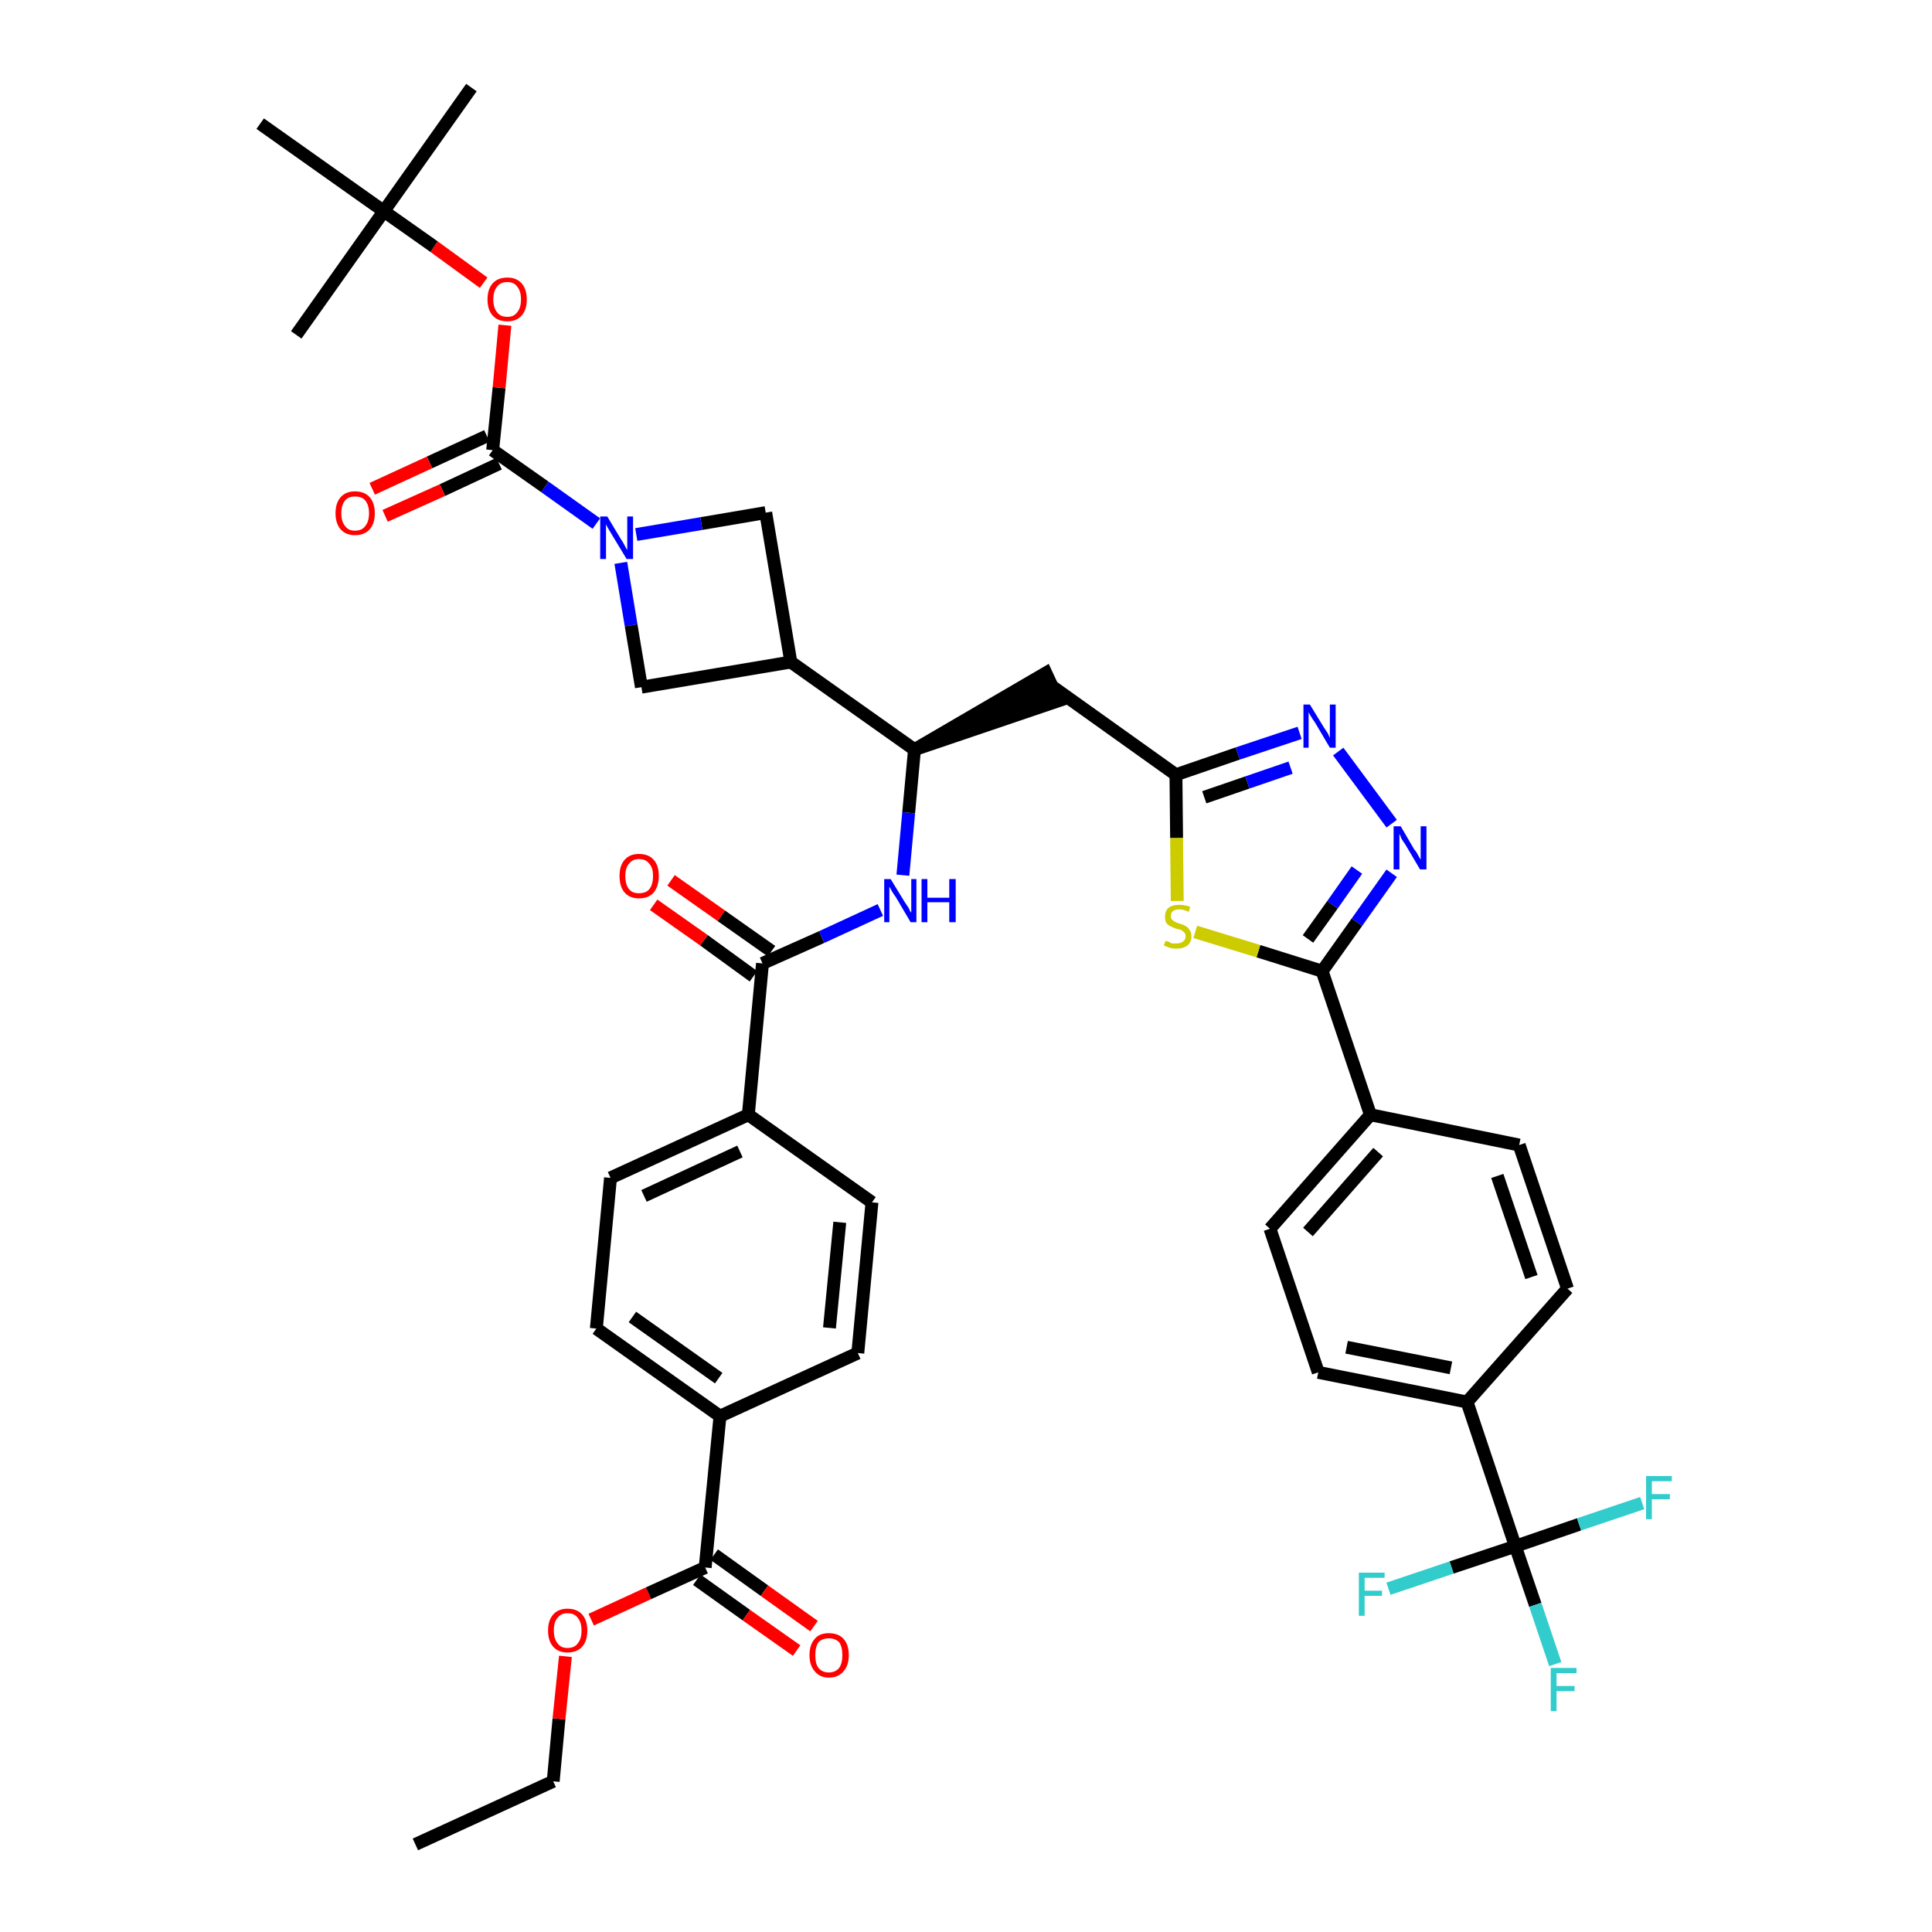 <?xml version='1.0' encoding='iso-8859-1'?>
<svg version='1.1' baseProfile='full'
              xmlns='http://www.w3.org/2000/svg'
                      xmlns:rdkit='http://www.rdkit.org/xml'
                      xmlns:xlink='http://www.w3.org/1999/xlink'
                  xml:space='preserve'
width='300px' height='300px' viewBox='0 0 300 300'>
<!-- END OF HEADER -->
<path class='bond-0 atom-0 atom-1' d='M 64.5,286.4 L 85.9,276.6' style='fill:none;fill-rule:evenodd;stroke:#000000;stroke-width:2.0px;stroke-linecap:butt;stroke-linejoin:miter;stroke-opacity:1' />
<path class='bond-1 atom-1 atom-2' d='M 85.9,276.6 L 86.8,266.9' style='fill:none;fill-rule:evenodd;stroke:#000000;stroke-width:2.0px;stroke-linecap:butt;stroke-linejoin:miter;stroke-opacity:1' />
<path class='bond-1 atom-1 atom-2' d='M 86.8,266.9 L 87.8,257.2' style='fill:none;fill-rule:evenodd;stroke:#FF0000;stroke-width:2.0px;stroke-linecap:butt;stroke-linejoin:miter;stroke-opacity:1' />
<path class='bond-2 atom-2 atom-3' d='M 91.8,251.5 L 100.7,247.4' style='fill:none;fill-rule:evenodd;stroke:#FF0000;stroke-width:2.0px;stroke-linecap:butt;stroke-linejoin:miter;stroke-opacity:1' />
<path class='bond-2 atom-2 atom-3' d='M 100.7,247.4 L 109.5,243.4' style='fill:none;fill-rule:evenodd;stroke:#000000;stroke-width:2.0px;stroke-linecap:butt;stroke-linejoin:miter;stroke-opacity:1' />
<path class='bond-3 atom-3 atom-4' d='M 108.2,245.3 L 115.9,250.8' style='fill:none;fill-rule:evenodd;stroke:#000000;stroke-width:2.0px;stroke-linecap:butt;stroke-linejoin:miter;stroke-opacity:1' />
<path class='bond-3 atom-3 atom-4' d='M 115.9,250.8 L 123.7,256.3' style='fill:none;fill-rule:evenodd;stroke:#FF0000;stroke-width:2.0px;stroke-linecap:butt;stroke-linejoin:miter;stroke-opacity:1' />
<path class='bond-3 atom-3 atom-4' d='M 110.9,241.4 L 118.7,247.0' style='fill:none;fill-rule:evenodd;stroke:#000000;stroke-width:2.0px;stroke-linecap:butt;stroke-linejoin:miter;stroke-opacity:1' />
<path class='bond-3 atom-3 atom-4' d='M 118.7,247.0 L 126.4,252.5' style='fill:none;fill-rule:evenodd;stroke:#FF0000;stroke-width:2.0px;stroke-linecap:butt;stroke-linejoin:miter;stroke-opacity:1' />
<path class='bond-4 atom-3 atom-5' d='M 109.5,243.4 L 111.8,219.9' style='fill:none;fill-rule:evenodd;stroke:#000000;stroke-width:2.0px;stroke-linecap:butt;stroke-linejoin:miter;stroke-opacity:1' />
<path class='bond-5 atom-5 atom-6' d='M 111.8,219.9 L 92.6,206.3' style='fill:none;fill-rule:evenodd;stroke:#000000;stroke-width:2.0px;stroke-linecap:butt;stroke-linejoin:miter;stroke-opacity:1' />
<path class='bond-5 atom-5 atom-6' d='M 111.6,214.0 L 98.2,204.5' style='fill:none;fill-rule:evenodd;stroke:#000000;stroke-width:2.0px;stroke-linecap:butt;stroke-linejoin:miter;stroke-opacity:1' />
<path class='bond-41 atom-41 atom-5' d='M 133.2,210.1 L 111.8,219.9' style='fill:none;fill-rule:evenodd;stroke:#000000;stroke-width:2.0px;stroke-linecap:butt;stroke-linejoin:miter;stroke-opacity:1' />
<path class='bond-6 atom-6 atom-7' d='M 92.6,206.3 L 94.8,182.9' style='fill:none;fill-rule:evenodd;stroke:#000000;stroke-width:2.0px;stroke-linecap:butt;stroke-linejoin:miter;stroke-opacity:1' />
<path class='bond-7 atom-7 atom-8' d='M 94.8,182.9 L 116.2,173.1' style='fill:none;fill-rule:evenodd;stroke:#000000;stroke-width:2.0px;stroke-linecap:butt;stroke-linejoin:miter;stroke-opacity:1' />
<path class='bond-7 atom-7 atom-8' d='M 100.0,185.7 L 114.9,178.8' style='fill:none;fill-rule:evenodd;stroke:#000000;stroke-width:2.0px;stroke-linecap:butt;stroke-linejoin:miter;stroke-opacity:1' />
<path class='bond-8 atom-8 atom-9' d='M 116.2,173.1 L 118.4,149.6' style='fill:none;fill-rule:evenodd;stroke:#000000;stroke-width:2.0px;stroke-linecap:butt;stroke-linejoin:miter;stroke-opacity:1' />
<path class='bond-39 atom-8 atom-40' d='M 116.2,173.1 L 135.4,186.7' style='fill:none;fill-rule:evenodd;stroke:#000000;stroke-width:2.0px;stroke-linecap:butt;stroke-linejoin:miter;stroke-opacity:1' />
<path class='bond-9 atom-9 atom-10' d='M 119.8,147.7 L 112.0,142.2' style='fill:none;fill-rule:evenodd;stroke:#000000;stroke-width:2.0px;stroke-linecap:butt;stroke-linejoin:miter;stroke-opacity:1' />
<path class='bond-9 atom-9 atom-10' d='M 112.0,142.2 L 104.2,136.7' style='fill:none;fill-rule:evenodd;stroke:#FF0000;stroke-width:2.0px;stroke-linecap:butt;stroke-linejoin:miter;stroke-opacity:1' />
<path class='bond-9 atom-9 atom-10' d='M 117.0,151.6 L 109.3,146.0' style='fill:none;fill-rule:evenodd;stroke:#000000;stroke-width:2.0px;stroke-linecap:butt;stroke-linejoin:miter;stroke-opacity:1' />
<path class='bond-9 atom-9 atom-10' d='M 109.3,146.0 L 101.5,140.5' style='fill:none;fill-rule:evenodd;stroke:#FF0000;stroke-width:2.0px;stroke-linecap:butt;stroke-linejoin:miter;stroke-opacity:1' />
<path class='bond-10 atom-9 atom-11' d='M 118.4,149.6 L 127.6,145.5' style='fill:none;fill-rule:evenodd;stroke:#000000;stroke-width:2.0px;stroke-linecap:butt;stroke-linejoin:miter;stroke-opacity:1' />
<path class='bond-10 atom-9 atom-11' d='M 127.6,145.5 L 136.7,141.3' style='fill:none;fill-rule:evenodd;stroke:#0000FF;stroke-width:2.0px;stroke-linecap:butt;stroke-linejoin:miter;stroke-opacity:1' />
<path class='bond-11 atom-11 atom-12' d='M 140.2,135.9 L 141.1,126.2' style='fill:none;fill-rule:evenodd;stroke:#0000FF;stroke-width:2.0px;stroke-linecap:butt;stroke-linejoin:miter;stroke-opacity:1' />
<path class='bond-11 atom-11 atom-12' d='M 141.1,126.2 L 142.0,116.4' style='fill:none;fill-rule:evenodd;stroke:#000000;stroke-width:2.0px;stroke-linecap:butt;stroke-linejoin:miter;stroke-opacity:1' />
<path class='bond-12 atom-12 atom-13' d='M 142.0,116.4 L 164.4,108.8 L 162.4,104.5 Z' style='fill:#000000;fill-rule:evenodd;fill-opacity:1;stroke:#000000;stroke-width:2.0px;stroke-linecap:butt;stroke-linejoin:miter;stroke-opacity:1;' />
<path class='bond-28 atom-12 atom-29' d='M 142.0,116.4 L 122.8,102.8' style='fill:none;fill-rule:evenodd;stroke:#000000;stroke-width:2.0px;stroke-linecap:butt;stroke-linejoin:miter;stroke-opacity:1' />
<path class='bond-13 atom-13 atom-14' d='M 163.4,106.6 L 182.6,120.3' style='fill:none;fill-rule:evenodd;stroke:#000000;stroke-width:2.0px;stroke-linecap:butt;stroke-linejoin:miter;stroke-opacity:1' />
<path class='bond-14 atom-14 atom-15' d='M 182.6,120.3 L 192.2,117.0' style='fill:none;fill-rule:evenodd;stroke:#000000;stroke-width:2.0px;stroke-linecap:butt;stroke-linejoin:miter;stroke-opacity:1' />
<path class='bond-14 atom-14 atom-15' d='M 192.2,117.0 L 201.8,113.8' style='fill:none;fill-rule:evenodd;stroke:#0000FF;stroke-width:2.0px;stroke-linecap:butt;stroke-linejoin:miter;stroke-opacity:1' />
<path class='bond-14 atom-14 atom-15' d='M 187.0,123.8 L 193.7,121.5' style='fill:none;fill-rule:evenodd;stroke:#000000;stroke-width:2.0px;stroke-linecap:butt;stroke-linejoin:miter;stroke-opacity:1' />
<path class='bond-14 atom-14 atom-15' d='M 193.7,121.5 L 200.4,119.2' style='fill:none;fill-rule:evenodd;stroke:#0000FF;stroke-width:2.0px;stroke-linecap:butt;stroke-linejoin:miter;stroke-opacity:1' />
<path class='bond-42 atom-28 atom-14' d='M 182.8,139.9 L 182.7,130.1' style='fill:none;fill-rule:evenodd;stroke:#CCCC00;stroke-width:2.0px;stroke-linecap:butt;stroke-linejoin:miter;stroke-opacity:1' />
<path class='bond-42 atom-28 atom-14' d='M 182.7,130.1 L 182.6,120.3' style='fill:none;fill-rule:evenodd;stroke:#000000;stroke-width:2.0px;stroke-linecap:butt;stroke-linejoin:miter;stroke-opacity:1' />
<path class='bond-15 atom-15 atom-16' d='M 207.8,116.7 L 216.1,127.9' style='fill:none;fill-rule:evenodd;stroke:#0000FF;stroke-width:2.0px;stroke-linecap:butt;stroke-linejoin:miter;stroke-opacity:1' />
<path class='bond-16 atom-16 atom-17' d='M 216.1,135.6 L 210.7,143.2' style='fill:none;fill-rule:evenodd;stroke:#0000FF;stroke-width:2.0px;stroke-linecap:butt;stroke-linejoin:miter;stroke-opacity:1' />
<path class='bond-16 atom-16 atom-17' d='M 210.7,143.2 L 205.3,150.8' style='fill:none;fill-rule:evenodd;stroke:#000000;stroke-width:2.0px;stroke-linecap:butt;stroke-linejoin:miter;stroke-opacity:1' />
<path class='bond-16 atom-16 atom-17' d='M 210.7,135.1 L 206.9,140.5' style='fill:none;fill-rule:evenodd;stroke:#0000FF;stroke-width:2.0px;stroke-linecap:butt;stroke-linejoin:miter;stroke-opacity:1' />
<path class='bond-16 atom-16 atom-17' d='M 206.9,140.5 L 203.1,145.8' style='fill:none;fill-rule:evenodd;stroke:#000000;stroke-width:2.0px;stroke-linecap:butt;stroke-linejoin:miter;stroke-opacity:1' />
<path class='bond-17 atom-17 atom-18' d='M 205.3,150.8 L 212.8,173.1' style='fill:none;fill-rule:evenodd;stroke:#000000;stroke-width:2.0px;stroke-linecap:butt;stroke-linejoin:miter;stroke-opacity:1' />
<path class='bond-27 atom-17 atom-28' d='M 205.3,150.8 L 195.4,147.7' style='fill:none;fill-rule:evenodd;stroke:#000000;stroke-width:2.0px;stroke-linecap:butt;stroke-linejoin:miter;stroke-opacity:1' />
<path class='bond-27 atom-17 atom-28' d='M 195.4,147.7 L 185.6,144.7' style='fill:none;fill-rule:evenodd;stroke:#CCCC00;stroke-width:2.0px;stroke-linecap:butt;stroke-linejoin:miter;stroke-opacity:1' />
<path class='bond-18 atom-18 atom-19' d='M 212.8,173.1 L 197.2,190.8' style='fill:none;fill-rule:evenodd;stroke:#000000;stroke-width:2.0px;stroke-linecap:butt;stroke-linejoin:miter;stroke-opacity:1' />
<path class='bond-18 atom-18 atom-19' d='M 214.0,178.9 L 203.1,191.3' style='fill:none;fill-rule:evenodd;stroke:#000000;stroke-width:2.0px;stroke-linecap:butt;stroke-linejoin:miter;stroke-opacity:1' />
<path class='bond-44 atom-27 atom-18' d='M 235.9,177.8 L 212.8,173.1' style='fill:none;fill-rule:evenodd;stroke:#000000;stroke-width:2.0px;stroke-linecap:butt;stroke-linejoin:miter;stroke-opacity:1' />
<path class='bond-19 atom-19 atom-20' d='M 197.2,190.8 L 204.7,213.1' style='fill:none;fill-rule:evenodd;stroke:#000000;stroke-width:2.0px;stroke-linecap:butt;stroke-linejoin:miter;stroke-opacity:1' />
<path class='bond-20 atom-20 atom-21' d='M 204.7,213.1 L 227.8,217.7' style='fill:none;fill-rule:evenodd;stroke:#000000;stroke-width:2.0px;stroke-linecap:butt;stroke-linejoin:miter;stroke-opacity:1' />
<path class='bond-20 atom-20 atom-21' d='M 209.1,209.2 L 225.3,212.4' style='fill:none;fill-rule:evenodd;stroke:#000000;stroke-width:2.0px;stroke-linecap:butt;stroke-linejoin:miter;stroke-opacity:1' />
<path class='bond-21 atom-21 atom-22' d='M 227.8,217.7 L 235.3,240.1' style='fill:none;fill-rule:evenodd;stroke:#000000;stroke-width:2.0px;stroke-linecap:butt;stroke-linejoin:miter;stroke-opacity:1' />
<path class='bond-25 atom-21 atom-26' d='M 227.8,217.7 L 243.4,200.1' style='fill:none;fill-rule:evenodd;stroke:#000000;stroke-width:2.0px;stroke-linecap:butt;stroke-linejoin:miter;stroke-opacity:1' />
<path class='bond-22 atom-22 atom-23' d='M 235.3,240.1 L 238.4,249.2' style='fill:none;fill-rule:evenodd;stroke:#000000;stroke-width:2.0px;stroke-linecap:butt;stroke-linejoin:miter;stroke-opacity:1' />
<path class='bond-22 atom-22 atom-23' d='M 238.4,249.2 L 241.5,258.4' style='fill:none;fill-rule:evenodd;stroke:#33CCCC;stroke-width:2.0px;stroke-linecap:butt;stroke-linejoin:miter;stroke-opacity:1' />
<path class='bond-23 atom-22 atom-24' d='M 235.3,240.1 L 225.4,243.4' style='fill:none;fill-rule:evenodd;stroke:#000000;stroke-width:2.0px;stroke-linecap:butt;stroke-linejoin:miter;stroke-opacity:1' />
<path class='bond-23 atom-22 atom-24' d='M 225.4,243.4 L 215.6,246.7' style='fill:none;fill-rule:evenodd;stroke:#33CCCC;stroke-width:2.0px;stroke-linecap:butt;stroke-linejoin:miter;stroke-opacity:1' />
<path class='bond-24 atom-22 atom-25' d='M 235.3,240.1 L 245.2,236.7' style='fill:none;fill-rule:evenodd;stroke:#000000;stroke-width:2.0px;stroke-linecap:butt;stroke-linejoin:miter;stroke-opacity:1' />
<path class='bond-24 atom-22 atom-25' d='M 245.2,236.7 L 255.0,233.4' style='fill:none;fill-rule:evenodd;stroke:#33CCCC;stroke-width:2.0px;stroke-linecap:butt;stroke-linejoin:miter;stroke-opacity:1' />
<path class='bond-26 atom-26 atom-27' d='M 243.4,200.1 L 235.9,177.8' style='fill:none;fill-rule:evenodd;stroke:#000000;stroke-width:2.0px;stroke-linecap:butt;stroke-linejoin:miter;stroke-opacity:1' />
<path class='bond-26 atom-26 atom-27' d='M 237.8,198.3 L 232.5,182.6' style='fill:none;fill-rule:evenodd;stroke:#000000;stroke-width:2.0px;stroke-linecap:butt;stroke-linejoin:miter;stroke-opacity:1' />
<path class='bond-29 atom-29 atom-30' d='M 122.8,102.8 L 118.9,79.6' style='fill:none;fill-rule:evenodd;stroke:#000000;stroke-width:2.0px;stroke-linecap:butt;stroke-linejoin:miter;stroke-opacity:1' />
<path class='bond-43 atom-39 atom-29' d='M 99.6,106.7 L 122.8,102.8' style='fill:none;fill-rule:evenodd;stroke:#000000;stroke-width:2.0px;stroke-linecap:butt;stroke-linejoin:miter;stroke-opacity:1' />
<path class='bond-30 atom-30 atom-31' d='M 118.9,79.6 L 108.9,81.3' style='fill:none;fill-rule:evenodd;stroke:#000000;stroke-width:2.0px;stroke-linecap:butt;stroke-linejoin:miter;stroke-opacity:1' />
<path class='bond-30 atom-30 atom-31' d='M 108.9,81.3 L 98.8,83.0' style='fill:none;fill-rule:evenodd;stroke:#0000FF;stroke-width:2.0px;stroke-linecap:butt;stroke-linejoin:miter;stroke-opacity:1' />
<path class='bond-31 atom-31 atom-32' d='M 92.6,81.3 L 84.6,75.6' style='fill:none;fill-rule:evenodd;stroke:#0000FF;stroke-width:2.0px;stroke-linecap:butt;stroke-linejoin:miter;stroke-opacity:1' />
<path class='bond-31 atom-31 atom-32' d='M 84.6,75.6 L 76.5,69.9' style='fill:none;fill-rule:evenodd;stroke:#000000;stroke-width:2.0px;stroke-linecap:butt;stroke-linejoin:miter;stroke-opacity:1' />
<path class='bond-38 atom-31 atom-39' d='M 96.4,87.4 L 98.0,97.1' style='fill:none;fill-rule:evenodd;stroke:#0000FF;stroke-width:2.0px;stroke-linecap:butt;stroke-linejoin:miter;stroke-opacity:1' />
<path class='bond-38 atom-31 atom-39' d='M 98.0,97.1 L 99.6,106.7' style='fill:none;fill-rule:evenodd;stroke:#000000;stroke-width:2.0px;stroke-linecap:butt;stroke-linejoin:miter;stroke-opacity:1' />
<path class='bond-32 atom-32 atom-33' d='M 75.6,67.7 L 66.7,71.8' style='fill:none;fill-rule:evenodd;stroke:#000000;stroke-width:2.0px;stroke-linecap:butt;stroke-linejoin:miter;stroke-opacity:1' />
<path class='bond-32 atom-32 atom-33' d='M 66.7,71.8 L 57.8,75.9' style='fill:none;fill-rule:evenodd;stroke:#FF0000;stroke-width:2.0px;stroke-linecap:butt;stroke-linejoin:miter;stroke-opacity:1' />
<path class='bond-32 atom-32 atom-33' d='M 77.5,72.0 L 68.7,76.1' style='fill:none;fill-rule:evenodd;stroke:#000000;stroke-width:2.0px;stroke-linecap:butt;stroke-linejoin:miter;stroke-opacity:1' />
<path class='bond-32 atom-32 atom-33' d='M 68.7,76.1 L 59.8,80.1' style='fill:none;fill-rule:evenodd;stroke:#FF0000;stroke-width:2.0px;stroke-linecap:butt;stroke-linejoin:miter;stroke-opacity:1' />
<path class='bond-33 atom-32 atom-34' d='M 76.5,69.9 L 77.5,60.2' style='fill:none;fill-rule:evenodd;stroke:#000000;stroke-width:2.0px;stroke-linecap:butt;stroke-linejoin:miter;stroke-opacity:1' />
<path class='bond-33 atom-32 atom-34' d='M 77.5,60.2 L 78.4,50.5' style='fill:none;fill-rule:evenodd;stroke:#FF0000;stroke-width:2.0px;stroke-linecap:butt;stroke-linejoin:miter;stroke-opacity:1' />
<path class='bond-34 atom-34 atom-35' d='M 75.1,43.9 L 67.4,38.3' style='fill:none;fill-rule:evenodd;stroke:#FF0000;stroke-width:2.0px;stroke-linecap:butt;stroke-linejoin:miter;stroke-opacity:1' />
<path class='bond-34 atom-34 atom-35' d='M 67.4,38.3 L 59.6,32.8' style='fill:none;fill-rule:evenodd;stroke:#000000;stroke-width:2.0px;stroke-linecap:butt;stroke-linejoin:miter;stroke-opacity:1' />
<path class='bond-35 atom-35 atom-36' d='M 59.6,32.8 L 73.2,13.6' style='fill:none;fill-rule:evenodd;stroke:#000000;stroke-width:2.0px;stroke-linecap:butt;stroke-linejoin:miter;stroke-opacity:1' />
<path class='bond-36 atom-35 atom-37' d='M 59.6,32.8 L 46.0,52.0' style='fill:none;fill-rule:evenodd;stroke:#000000;stroke-width:2.0px;stroke-linecap:butt;stroke-linejoin:miter;stroke-opacity:1' />
<path class='bond-37 atom-35 atom-38' d='M 59.6,32.8 L 40.4,19.2' style='fill:none;fill-rule:evenodd;stroke:#000000;stroke-width:2.0px;stroke-linecap:butt;stroke-linejoin:miter;stroke-opacity:1' />
<path class='bond-40 atom-40 atom-41' d='M 135.4,186.7 L 133.2,210.1' style='fill:none;fill-rule:evenodd;stroke:#000000;stroke-width:2.0px;stroke-linecap:butt;stroke-linejoin:miter;stroke-opacity:1' />
<path class='bond-40 atom-40 atom-41' d='M 130.4,189.8 L 128.8,206.2' style='fill:none;fill-rule:evenodd;stroke:#000000;stroke-width:2.0px;stroke-linecap:butt;stroke-linejoin:miter;stroke-opacity:1' />
<path  class='atom-2' d='M 85.1 253.2
Q 85.1 251.6, 85.9 250.7
Q 86.7 249.8, 88.1 249.8
Q 89.6 249.8, 90.4 250.7
Q 91.2 251.6, 91.2 253.2
Q 91.2 254.8, 90.4 255.7
Q 89.6 256.6, 88.1 256.6
Q 86.7 256.6, 85.9 255.7
Q 85.1 254.8, 85.1 253.2
M 88.1 255.9
Q 89.2 255.9, 89.7 255.2
Q 90.3 254.5, 90.3 253.2
Q 90.3 251.9, 89.7 251.2
Q 89.2 250.5, 88.1 250.5
Q 87.1 250.5, 86.6 251.2
Q 86.0 251.8, 86.0 253.2
Q 86.0 254.5, 86.6 255.2
Q 87.1 255.9, 88.1 255.9
' fill='#FF0000'/>
<path  class='atom-4' d='M 125.7 257.0
Q 125.7 255.4, 126.5 254.5
Q 127.2 253.6, 128.7 253.6
Q 130.2 253.6, 131.0 254.5
Q 131.8 255.4, 131.8 257.0
Q 131.8 258.6, 131.0 259.5
Q 130.2 260.5, 128.7 260.5
Q 127.3 260.5, 126.5 259.5
Q 125.7 258.6, 125.7 257.0
M 128.7 259.7
Q 129.7 259.7, 130.3 259.0
Q 130.8 258.3, 130.8 257.0
Q 130.8 255.7, 130.3 255.0
Q 129.7 254.4, 128.7 254.4
Q 127.7 254.4, 127.1 255.0
Q 126.6 255.7, 126.6 257.0
Q 126.6 258.4, 127.1 259.0
Q 127.7 259.7, 128.7 259.7
' fill='#FF0000'/>
<path  class='atom-10' d='M 96.2 136.0
Q 96.2 134.4, 97.0 133.5
Q 97.8 132.6, 99.2 132.6
Q 100.7 132.6, 101.5 133.5
Q 102.3 134.4, 102.3 136.0
Q 102.3 137.6, 101.5 138.6
Q 100.7 139.5, 99.2 139.5
Q 97.8 139.5, 97.0 138.6
Q 96.2 137.7, 96.2 136.0
M 99.2 138.7
Q 100.3 138.7, 100.8 138.1
Q 101.4 137.4, 101.4 136.0
Q 101.4 134.7, 100.8 134.1
Q 100.3 133.4, 99.2 133.4
Q 98.2 133.4, 97.7 134.1
Q 97.1 134.7, 97.1 136.0
Q 97.1 137.4, 97.7 138.1
Q 98.2 138.7, 99.2 138.7
' fill='#FF0000'/>
<path  class='atom-11' d='M 138.3 136.5
L 140.5 140.1
Q 140.7 140.4, 141.1 141.0
Q 141.4 141.7, 141.5 141.7
L 141.5 136.5
L 142.3 136.5
L 142.3 143.2
L 141.4 143.2
L 139.1 139.3
Q 138.8 138.9, 138.5 138.4
Q 138.2 137.8, 138.1 137.7
L 138.1 143.2
L 137.3 143.2
L 137.3 136.5
L 138.3 136.5
' fill='#0000FF'/>
<path  class='atom-11' d='M 143.1 136.5
L 144.0 136.5
L 144.0 139.4
L 147.4 139.4
L 147.4 136.5
L 148.4 136.5
L 148.4 143.2
L 147.4 143.2
L 147.4 140.1
L 144.0 140.1
L 144.0 143.2
L 143.1 143.2
L 143.1 136.5
' fill='#0000FF'/>
<path  class='atom-15' d='M 203.4 109.4
L 205.6 113.0
Q 205.8 113.3, 206.2 113.9
Q 206.5 114.6, 206.5 114.6
L 206.5 109.4
L 207.4 109.4
L 207.4 116.1
L 206.5 116.1
L 204.2 112.2
Q 203.9 111.8, 203.6 111.3
Q 203.3 110.8, 203.2 110.6
L 203.2 116.1
L 202.4 116.1
L 202.4 109.4
L 203.4 109.4
' fill='#0000FF'/>
<path  class='atom-16' d='M 217.5 128.3
L 219.6 131.9
Q 219.9 132.2, 220.2 132.8
Q 220.6 133.5, 220.6 133.5
L 220.6 128.3
L 221.5 128.3
L 221.5 135.0
L 220.5 135.0
L 218.2 131.1
Q 217.9 130.7, 217.6 130.2
Q 217.4 129.6, 217.3 129.5
L 217.3 135.0
L 216.4 135.0
L 216.4 128.3
L 217.5 128.3
' fill='#0000FF'/>
<path  class='atom-23' d='M 240.8 259.0
L 244.8 259.0
L 244.8 259.8
L 241.7 259.8
L 241.7 261.8
L 244.5 261.8
L 244.5 262.6
L 241.7 262.6
L 241.7 265.7
L 240.8 265.7
L 240.8 259.0
' fill='#33CCCC'/>
<path  class='atom-24' d='M 211.0 244.2
L 215.0 244.2
L 215.0 245.0
L 211.9 245.0
L 211.9 247.0
L 214.6 247.0
L 214.6 247.8
L 211.9 247.8
L 211.9 250.9
L 211.0 250.9
L 211.0 244.2
' fill='#33CCCC'/>
<path  class='atom-25' d='M 255.6 229.2
L 259.6 229.2
L 259.6 230.0
L 256.5 230.0
L 256.5 232.0
L 259.3 232.0
L 259.3 232.8
L 256.5 232.8
L 256.5 235.9
L 255.6 235.9
L 255.6 229.2
' fill='#33CCCC'/>
<path  class='atom-28' d='M 181.0 146.1
Q 181.0 146.1, 181.4 146.2
Q 181.7 146.4, 182.0 146.5
Q 182.3 146.5, 182.7 146.5
Q 183.3 146.5, 183.7 146.2
Q 184.1 145.9, 184.1 145.4
Q 184.1 145.0, 183.9 144.8
Q 183.7 144.6, 183.4 144.4
Q 183.1 144.3, 182.6 144.2
Q 182.1 144.0, 181.7 143.8
Q 181.4 143.7, 181.1 143.3
Q 180.9 143.0, 180.9 142.3
Q 180.9 141.5, 181.4 141.0
Q 182.0 140.5, 183.1 140.5
Q 183.9 140.5, 184.8 140.8
L 184.6 141.6
Q 183.8 141.2, 183.1 141.2
Q 182.5 141.2, 182.1 141.5
Q 181.8 141.8, 181.8 142.2
Q 181.8 142.6, 182.0 142.8
Q 182.2 143.0, 182.4 143.1
Q 182.7 143.3, 183.1 143.4
Q 183.8 143.6, 184.1 143.8
Q 184.5 144.0, 184.7 144.4
Q 185.0 144.7, 185.0 145.4
Q 185.0 146.3, 184.4 146.8
Q 183.8 147.3, 182.7 147.3
Q 182.1 147.3, 181.7 147.2
Q 181.2 147.0, 180.7 146.8
L 181.0 146.1
' fill='#CCCC00'/>
<path  class='atom-31' d='M 94.3 80.2
L 96.4 83.7
Q 96.7 84.1, 97.0 84.7
Q 97.3 85.3, 97.4 85.4
L 97.4 80.2
L 98.3 80.2
L 98.3 86.8
L 97.3 86.8
L 95.0 83.0
Q 94.7 82.5, 94.4 82.0
Q 94.1 81.5, 94.1 81.3
L 94.1 86.8
L 93.2 86.8
L 93.2 80.2
L 94.3 80.2
' fill='#0000FF'/>
<path  class='atom-33' d='M 52.1 79.7
Q 52.1 78.1, 52.9 77.2
Q 53.7 76.3, 55.1 76.3
Q 56.6 76.3, 57.4 77.2
Q 58.2 78.1, 58.2 79.7
Q 58.2 81.3, 57.4 82.2
Q 56.6 83.1, 55.1 83.1
Q 53.7 83.1, 52.9 82.2
Q 52.1 81.3, 52.1 79.7
M 55.1 82.4
Q 56.2 82.4, 56.7 81.7
Q 57.3 81.0, 57.3 79.7
Q 57.3 78.4, 56.7 77.7
Q 56.2 77.1, 55.1 77.1
Q 54.1 77.1, 53.6 77.7
Q 53.0 78.4, 53.0 79.7
Q 53.0 81.0, 53.6 81.7
Q 54.1 82.4, 55.1 82.4
' fill='#FF0000'/>
<path  class='atom-34' d='M 75.7 46.5
Q 75.7 44.9, 76.5 44.0
Q 77.3 43.1, 78.8 43.1
Q 80.2 43.1, 81.0 44.0
Q 81.8 44.9, 81.8 46.5
Q 81.8 48.1, 81.0 49.0
Q 80.2 49.9, 78.8 49.9
Q 77.3 49.9, 76.5 49.0
Q 75.7 48.1, 75.7 46.5
M 78.8 49.2
Q 79.8 49.2, 80.3 48.5
Q 80.9 47.8, 80.9 46.5
Q 80.9 45.2, 80.3 44.5
Q 79.8 43.8, 78.8 43.8
Q 77.7 43.8, 77.2 44.5
Q 76.6 45.2, 76.6 46.5
Q 76.6 47.8, 77.2 48.5
Q 77.7 49.2, 78.8 49.2
' fill='#FF0000'/>
</svg>
